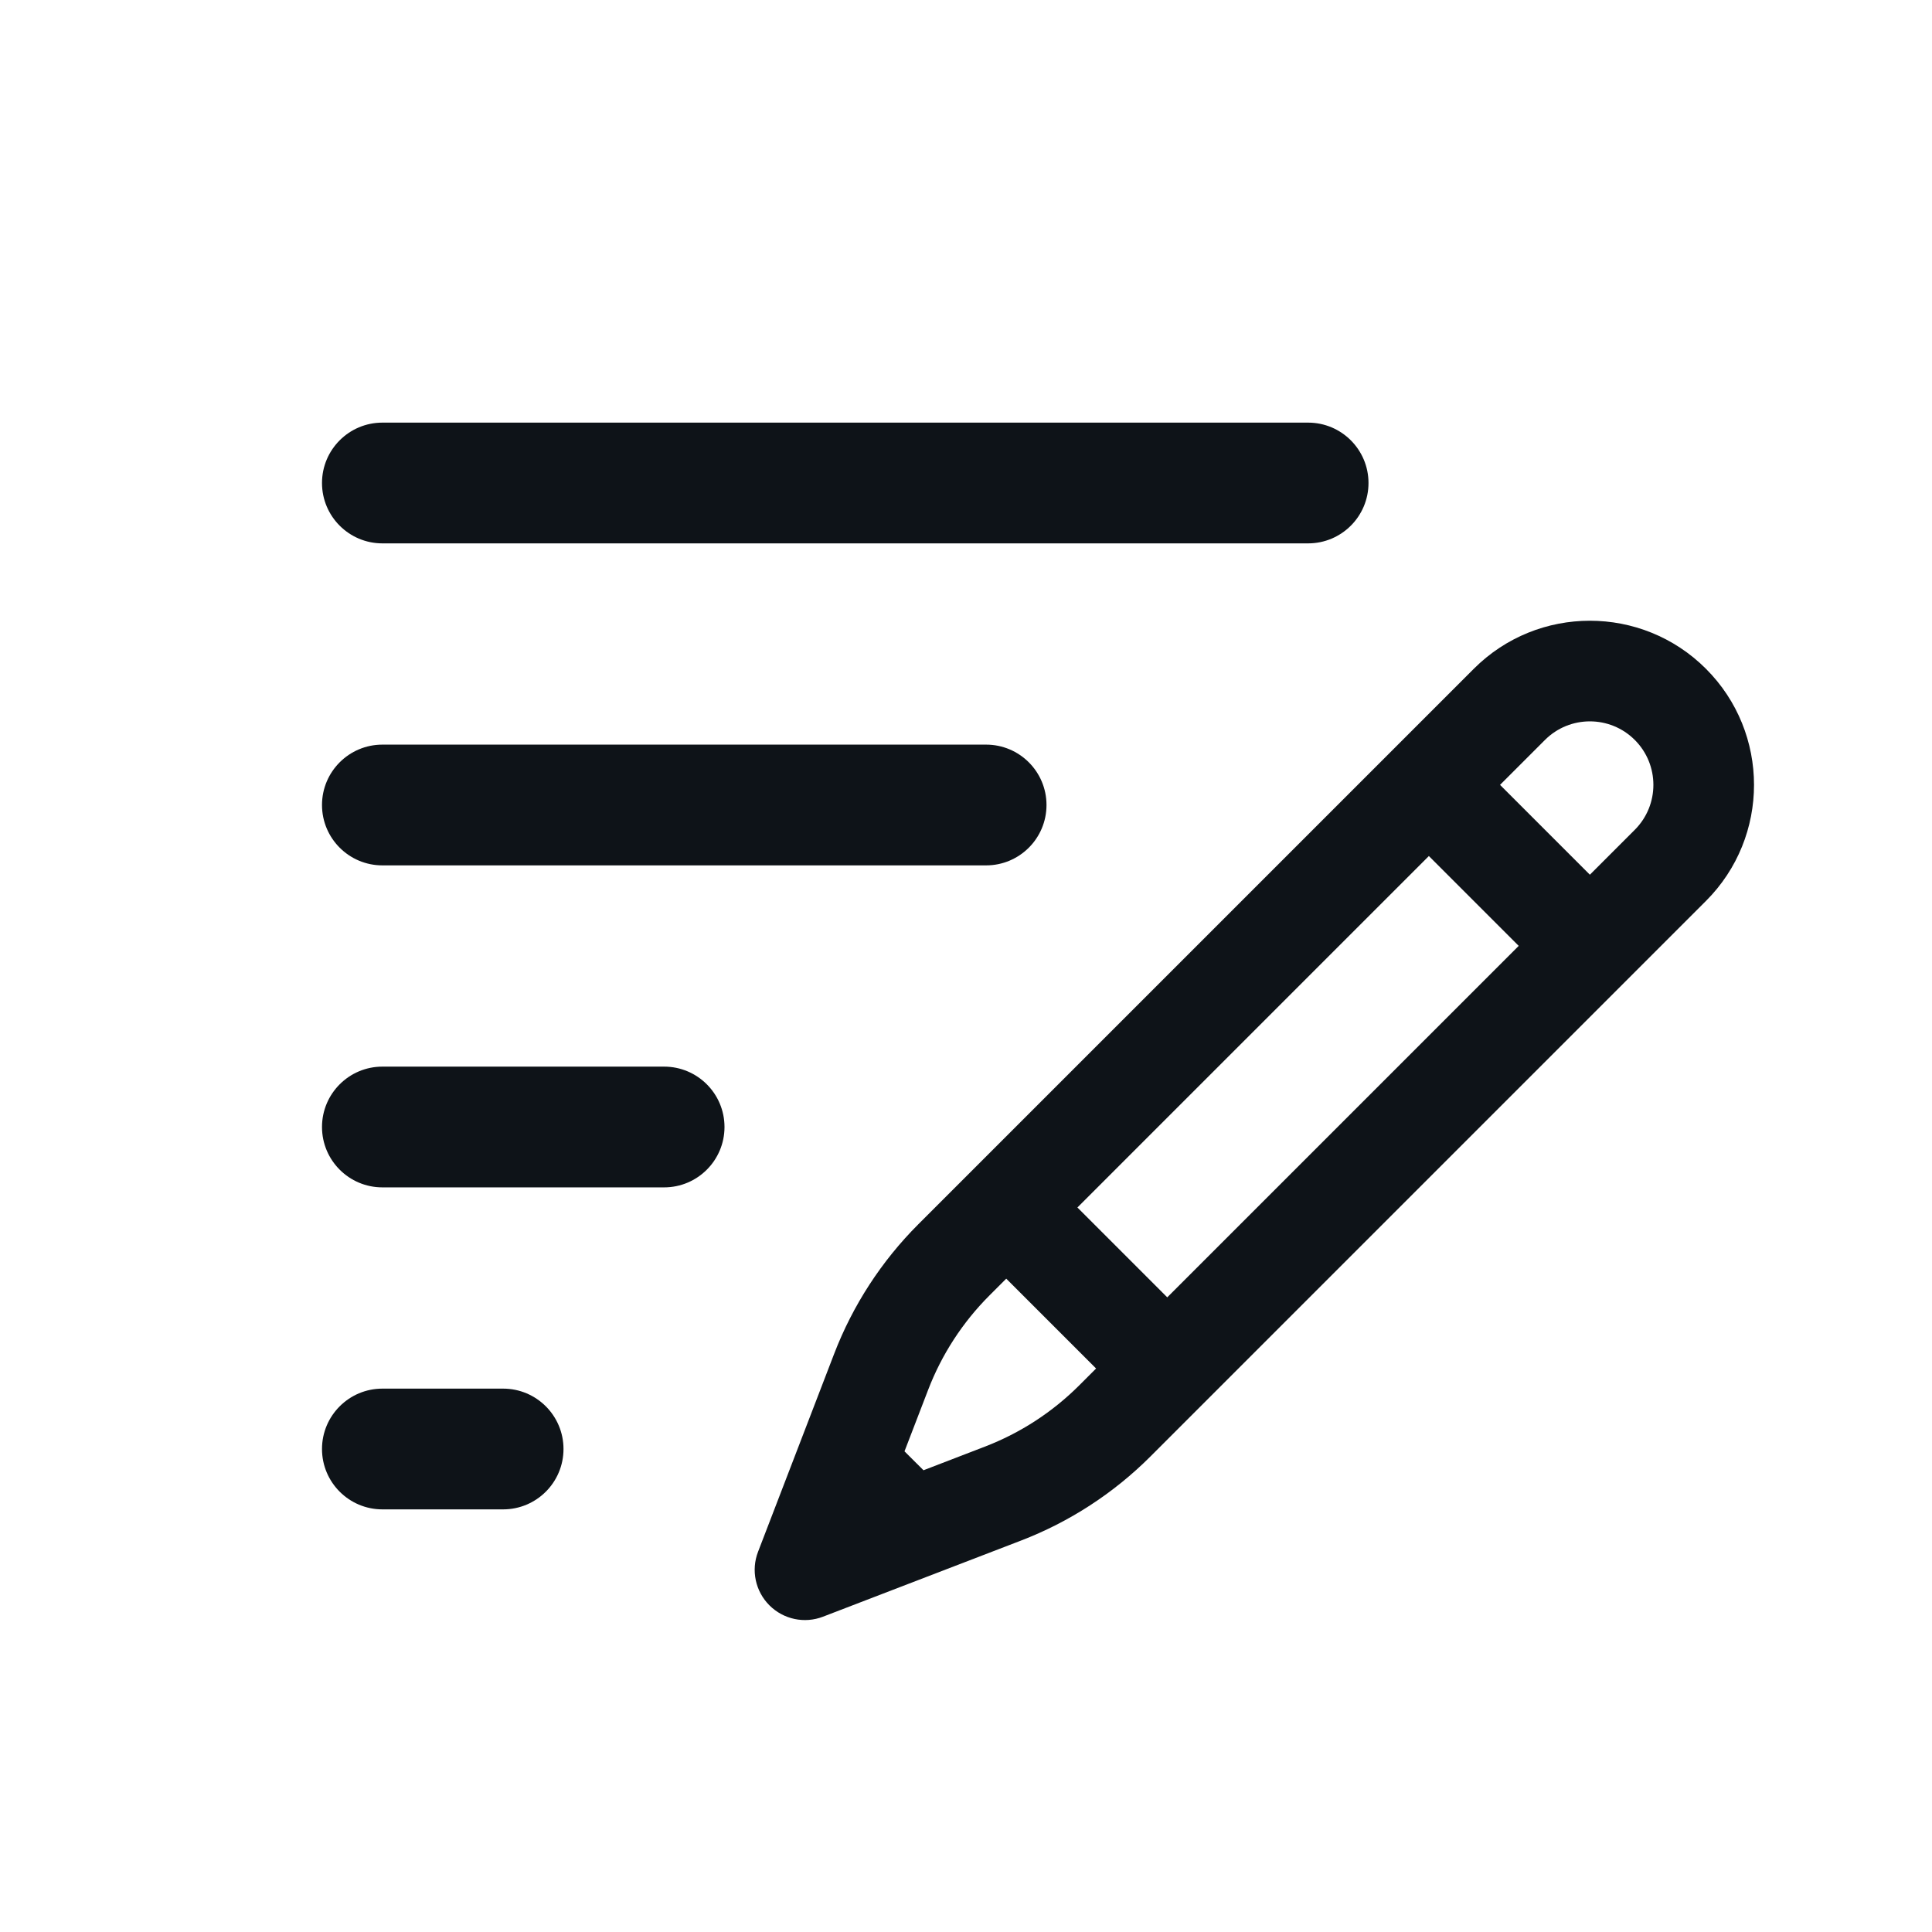 <svg width="24" height="24" viewBox="0 0 24 24" fill="none" xmlns="http://www.w3.org/2000/svg">
<path d="M4.75 5.25C4.336 5.25 4 5.586 4 6C4 6.414 4.336 6.75 4.75 6.75H16.25C16.664 6.75 17 6.414 17 6C17 5.586 16.664 5.25 16.25 5.25H4.75Z" fill="#0E1318"/>
<path d="M4.75 9.25C4.336 9.25 4 9.586 4 10C4 10.414 4.336 10.75 4.75 10.75H12.25C12.664 10.75 13 10.414 13 10C13 9.586 12.664 9.25 12.25 9.25H4.75Z" fill="#0E1318"/>
<path d="M4 14C4 13.586 4.336 13.25 4.75 13.25H8.25C8.664 13.25 9 13.586 9 14C9 14.414 8.664 14.75 8.25 14.75H4.75C4.336 14.75 4 14.414 4 14Z" fill="#0E1318"/>
<path d="M4.75 17.25C4.336 17.25 4 17.586 4 18C4 18.414 4.336 18.75 4.75 18.75H6.25C6.664 18.75 7 18.414 7 18C7 17.586 6.664 17.25 6.25 17.25H4.75Z" fill="#0E1318"/>
<path fill-rule="evenodd" clip-rule="evenodd" d="M21.192 8.308C20.396 7.512 19.104 7.512 18.308 8.308L11.408 15.208C10.951 15.665 10.594 16.214 10.362 16.818L9.417 19.276C9.328 19.506 9.383 19.767 9.558 19.942C9.733 20.117 9.994 20.172 10.224 20.083L12.682 19.138C13.286 18.906 13.835 18.549 14.292 18.092L21.192 11.192C21.988 10.396 21.988 9.104 21.192 8.308ZM19.192 9.192C19.5 8.884 20 8.884 20.308 9.192C20.616 9.5 20.616 10 20.308 10.308L19.75 10.866L18.634 9.75L19.192 9.192ZM17.75 10.634L13.384 15L14.5 16.116L18.866 11.75L17.75 10.634ZM12.292 16.092L12.5 15.884L13.616 17L13.408 17.208C13.074 17.542 12.674 17.802 12.233 17.971L11.472 18.264L11.236 18.029L11.529 17.267C11.698 16.826 11.958 16.426 12.292 16.092Z" fill="#0E1318"/>
</svg>
